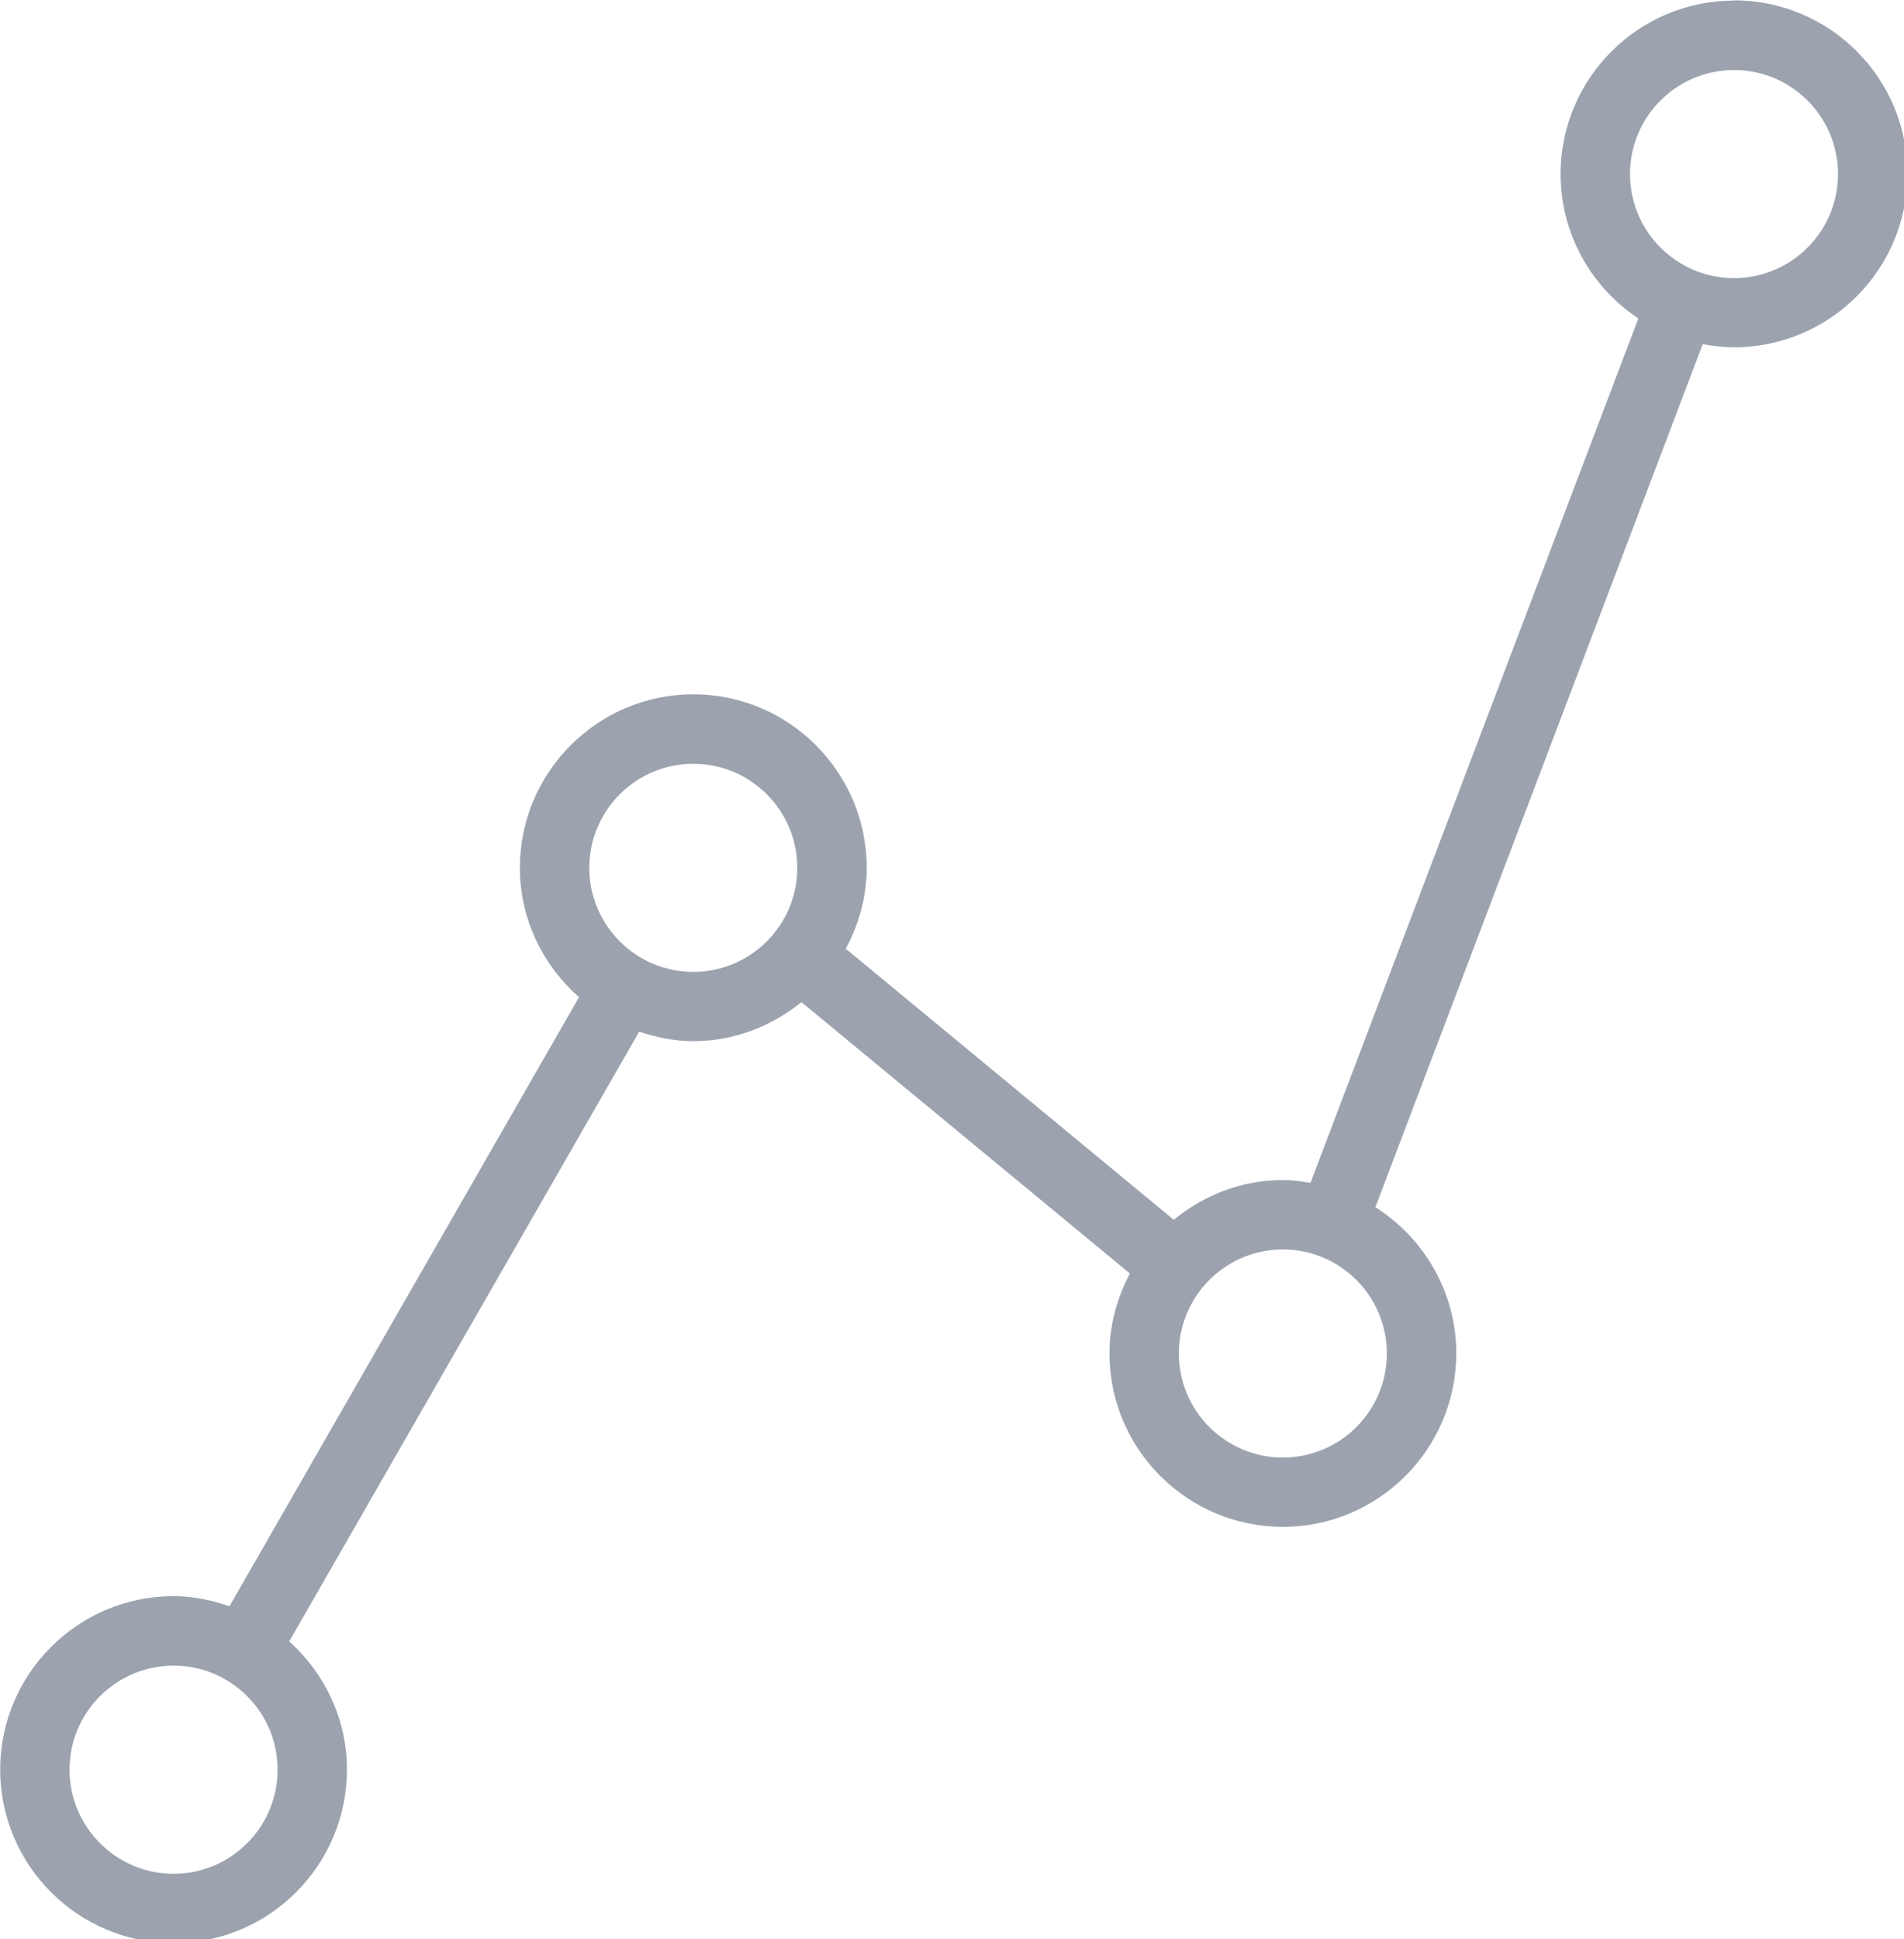 <?xml version="1.0" encoding="UTF-8" standalone="no"?>
<!-- Created with Inkscape (http://www.inkscape.org/) -->

<svg
   width="6.879mm"
   height="7.004mm"
   viewBox="0 0 6.879 7.004"
   version="1.1"
   id="svg5"
   inkscape:version="1.1.1 (3bf5ae0d25, 2021-09-20)"
   sodipodi:docname="graph1.svg"
   xmlns:inkscape="http://www.inkscape.org/namespaces/inkscape"
   xmlns:sodipodi="http://sodipodi.sourceforge.net/DTD/sodipodi-0.dtd"
   xmlns="http://www.w3.org/2000/svg"
   xmlns:svg="http://www.w3.org/2000/svg">
  <sodipodi:namedview
     id="namedview7"
     pagecolor="#ffffff"
     bordercolor="#666666"
     borderopacity="1.0"
     inkscape:pageshadow="2"
     inkscape:pageopacity="0.0"
     inkscape:pagecheckerboard="0"
     inkscape:document-units="mm"
     showgrid="false"
     showguides="false"
     fit-margin-top="0"
     fit-margin-left="0"
     fit-margin-right="0"
     fit-margin-bottom="0"
     inkscape:zoom="30.558877"
     inkscape:cx="13.007677"
     inkscape:cy="13.236743"
     inkscape:window-width="1920"
     inkscape:window-height="1017"
     inkscape:window-x="1912"
     inkscape:window-y="-8"
     inkscape:window-maximized="1"
     inkscape:current-layer="layer1" />
  <defs
     id="defs2" />
  <g
     inkscape:label="Layer 1"
     inkscape:groupmode="layer"
     id="layer1"
     transform="translate(47.718,-9.416)">
    <g
       id="g835"
       transform="matrix(0.235,0,0,0.235,-48.032,9.166)"
       style="fill:#9ca3af;fill-opacity:1">
      <g
         id="icomoon-ignore"
         style="fill:#9ca3af;fill-opacity:1" />
      <path
         d="m 27.995,1.073 c -1.47,0 -2.666,1.195 -2.666,2.665 0,0.926 0.476,1.742 1.195,2.22 l -5.04,13.284 c -0.14,-0.023 -0.28,-0.043 -0.425,-0.043 -0.639,0 -1.218,0.235 -1.677,0.611 l -5.043,-4.166 c 0.199,-0.373 0.322,-0.792 0.322,-1.244 0,-1.47 -1.196,-2.666 -2.666,-2.666 -1.47,0 -2.666,1.196 -2.666,2.666 0,0.794 0.356,1.501 0.909,1.989 l -5.374,9.36 C 4.593,25.656 4.308,25.594 4.005,25.594 c -1.47,0 -2.666,1.195 -2.666,2.665 0,1.471 1.196,2.667 2.666,2.667 1.47,0 2.665,-1.196 2.665,-2.667 0,-0.784 -0.346,-1.482 -0.887,-1.97 l 5.38,-9.37 c 0.263,0.087 0.539,0.146 0.831,0.146 0.633,0 1.206,-0.231 1.664,-0.6 l 5.049,4.17 c -0.194,0.37 -0.314,0.783 -0.314,1.228 0,1.47 1.196,2.666 2.666,2.666 1.47,0 2.666,-1.196 2.666,-2.666 0,-0.946 -0.499,-1.773 -1.243,-2.247 L 27.514,6.353 c 0.157,0.029 0.317,0.048 0.482,0.048 1.47,0 2.666,-1.196 2.666,-2.667 0,-1.471 -1.196,-2.665 -2.666,-2.665 z M 4.005,29.861 c -0.882,0 -1.6,-0.718 -1.6,-1.601 0,-0.881 0.718,-1.598 1.6,-1.598 0.882,0 1.599,0.717 1.599,1.598 0,0.883 -0.717,1.601 -1.599,1.601 z M 11.995,16 c -0.882,0 -1.599,-0.717 -1.599,-1.599 0,-0.882 0.717,-1.599 1.599,-1.599 0.882,0 1.599,0.717 1.599,1.599 0,0.882 -0.717,1.599 -1.599,1.599 z m 9.064,7.464 c -0.882,0 -1.599,-0.717 -1.599,-1.599 0,-0.882 0.717,-1.599 1.599,-1.599 0.882,0 1.599,0.717 1.599,1.599 0,0.882 -0.717,1.599 -1.599,1.599 z M 27.995,5.338 c -0.882,0 -1.599,-0.718 -1.599,-1.6 0,-0.881 0.717,-1.598 1.599,-1.598 0.882,0 1.599,0.717 1.599,1.598 0,0.883 -0.717,1.6 -1.599,1.6 z"
         fill="#000000"
         id="path825"
         style="fill:#9ca3af;fill-opacity:1" />
    </g>
  </g>
</svg>

